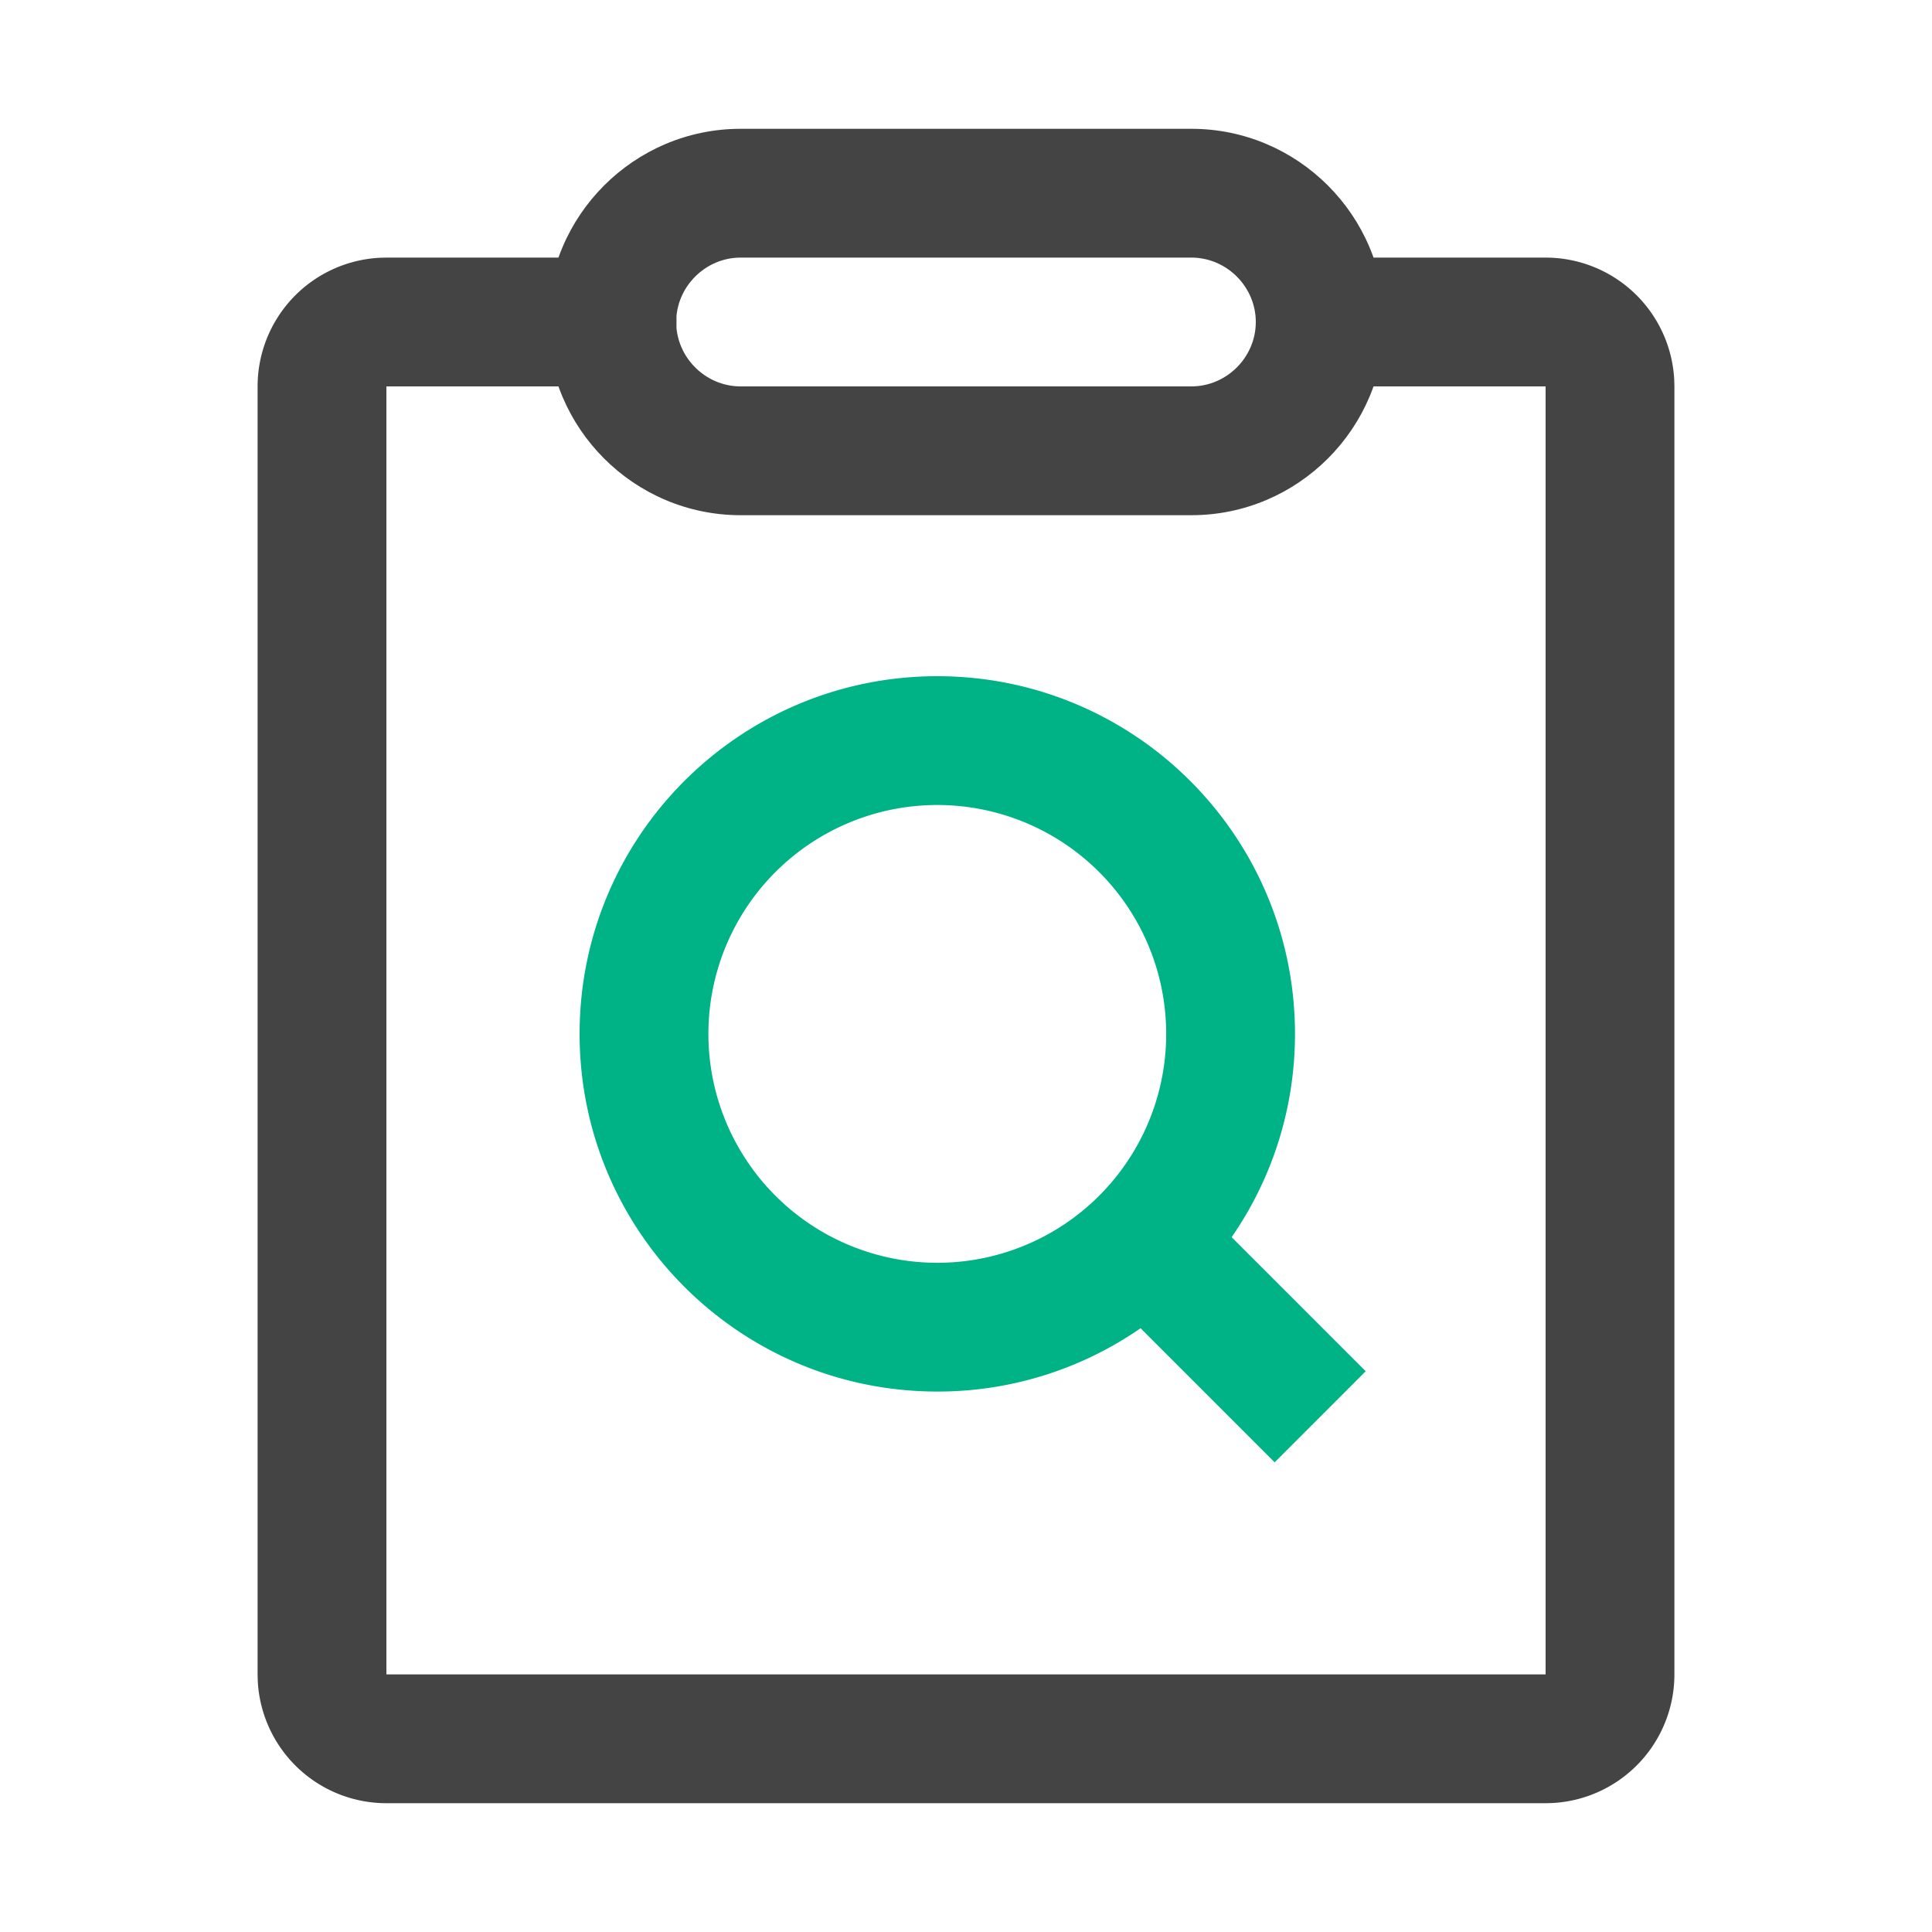 <?xml version="1.0" standalone="no"?><!DOCTYPE svg PUBLIC "-//W3C//DTD SVG 1.1//EN" "http://www.w3.org/Graphics/SVG/1.1/DTD/svg11.dtd"><svg t="1752806609721" class="icon" viewBox="0 0 1024 1024" version="1.1" xmlns="http://www.w3.org/2000/svg" p-id="6046" xmlns:xlink="http://www.w3.org/1999/xlink" width="200" height="200"><path d="M324.267 136.533a34.133 34.133 0 0 1 2.56 68.181L324.267 204.8h-119.467v682.667h614.4V204.8h-110.933a34.133 34.133 0 0 1-2.56-68.181L708.267 136.533H819.2a68.267 68.267 0 0 1 68.181 64.853L887.467 204.8v682.667a68.267 68.267 0 0 1-64.853 68.181L819.2 955.733H204.8a68.267 68.267 0 0 1-68.181-64.853L136.533 887.467V204.8a68.267 68.267 0 0 1 64.853-68.181L204.8 136.533h119.467z" fill="#444444" p-id="6047"></path><path d="M631.467 68.267H392.533c-56.405 0-102.4 45.995-102.4 102.4s45.995 102.4 102.4 102.4h238.933c56.405 0 102.4-45.995 102.4-102.4s-45.995-102.4-102.4-102.4zM392.533 136.533h238.933c18.688 0 34.133 15.445 34.133 34.133s-15.445 34.133-34.133 34.133H392.533c-18.688 0-34.133-15.445-34.133-34.133s15.445-34.133 34.133-34.133z" fill="#444444" p-id="6048"></path><path d="M496.794 358.4c104.704 0 189.577 84.873 189.577 189.577 0 40.021-12.407 77.141-33.57 107.742l71.066 71.066-48.265 48.282-71.066-71.083a188.706 188.706 0 0 1-107.742 33.57C392.09 737.553 307.2 652.681 307.2 547.977 307.2 443.273 392.09 358.4 496.794 358.4z m0 68.267a121.31 121.31 0 1 0-0.017 242.637A121.31 121.31 0 0 0 496.794 426.667z" fill="#00B386" p-id="6049"></path></svg>